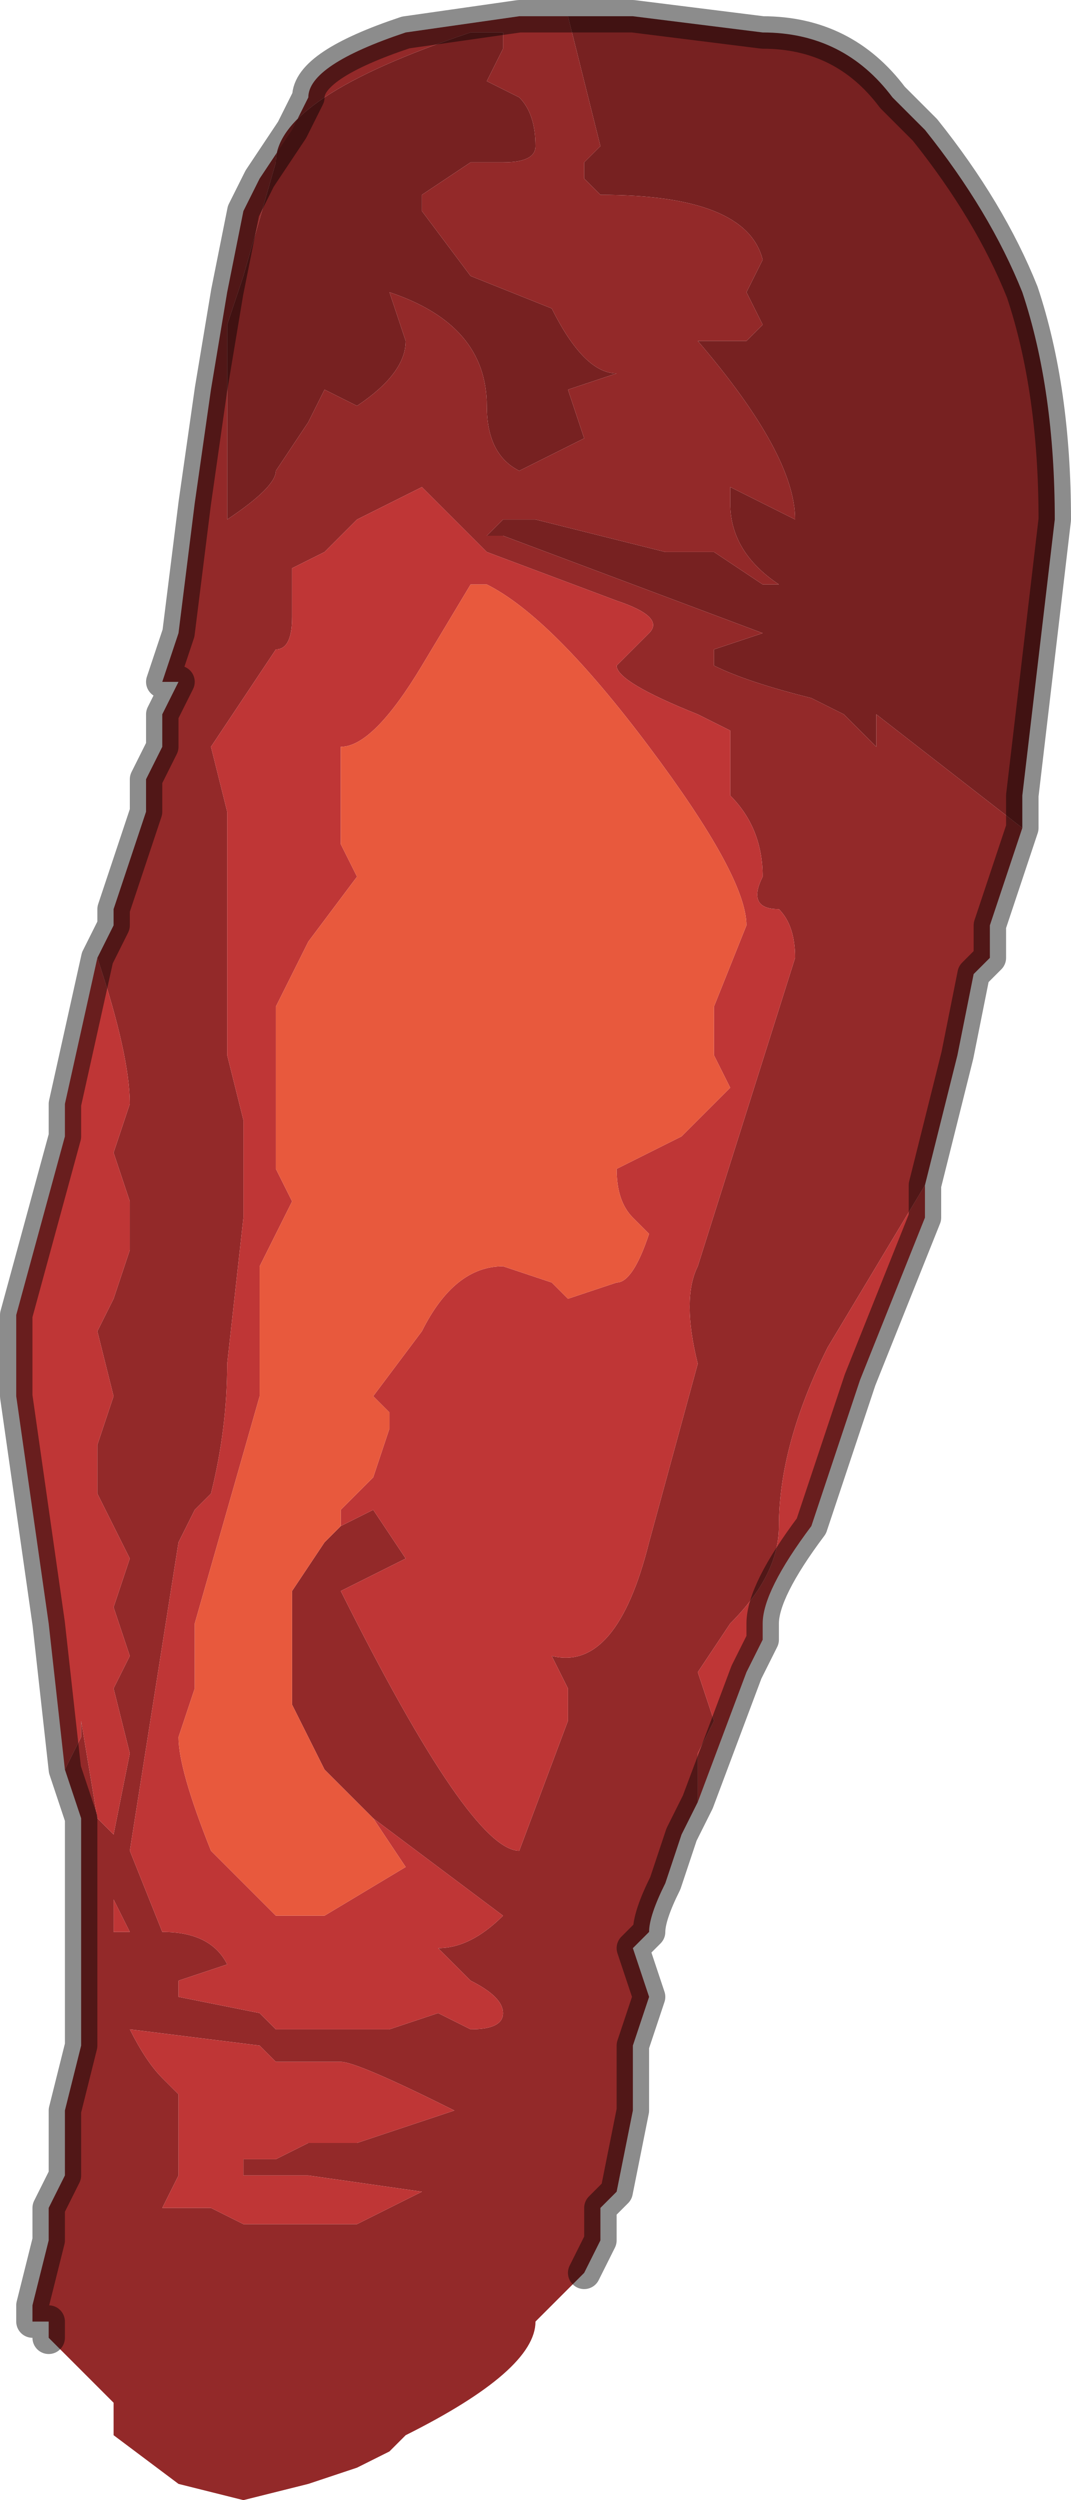 <?xml version="1.0" encoding="UTF-8" standalone="no"?>
<svg xmlns:xlink="http://www.w3.org/1999/xlink" height="7.7px" width="3.3px" xmlns="http://www.w3.org/2000/svg">
  <g transform="matrix(1.0, 0.0, 0.0, 1.0, 1.65, 3.85)">
    <path d="M-1.45 2.65 L-1.45 2.75 -1.45 2.65 -1.45 2.65" fill="#8a672e" fill-rule="evenodd" stroke="none"/>
    <path d="M-1.4 2.45 L-1.45 2.65 -1.45 2.65 -1.4 2.45" fill="#bfa075" fill-rule="evenodd" stroke="none"/>
    <path d="M-1.3 2.2 L-1.3 2.2" fill="#debea0" fill-rule="evenodd" stroke="none"/>
    <path d="M1.5 -1.3 L1.05 -1.65 1.05 -1.55 0.95 -1.65 0.85 -1.7 Q0.65 -1.75 0.55 -1.8 L0.55 -1.85 0.7 -1.9 -0.1 -2.2 -0.15 -2.2 -0.1 -2.25 0.0 -2.25 0.4 -2.15 0.45 -2.15 0.45 -2.15 0.55 -2.15 0.7 -2.05 0.75 -2.05 Q0.6 -2.15 0.6 -2.3 L0.6 -2.35 0.8 -2.25 Q0.8 -2.45 0.5 -2.8 L0.6 -2.8 0.65 -2.8 0.7 -2.85 0.65 -2.95 0.7 -3.05 Q0.65 -3.25 0.2 -3.25 0.2 -3.25 0.15 -3.3 L0.15 -3.35 0.15 -3.35 0.2 -3.4 0.15 -3.6 0.1 -3.8 0.3 -3.8 0.7 -3.75 Q0.95 -3.75 1.1 -3.55 L1.2 -3.45 Q1.4 -3.2 1.5 -2.95 1.6 -2.65 1.6 -2.25 L1.5 -1.4 1.5 -1.3 M0.15 -2.5 L0.05 -2.45 -0.05 -2.4 -0.05 -2.4 Q-0.15 -2.45 -0.15 -2.6 -0.15 -2.85 -0.45 -2.95 L-0.45 -2.95 -0.4 -2.8 Q-0.4 -2.7 -0.55 -2.6 L-0.65 -2.65 -0.65 -2.65 -0.7 -2.55 -0.8 -2.4 Q-0.8 -2.35 -0.95 -2.25 L-0.95 -2.65 -0.95 -2.85 -0.9 -3.0 -0.8 -3.35 Q-0.8 -3.55 -0.2 -3.75 L-0.1 -3.75 -0.1 -3.7 -0.15 -3.6 -0.05 -3.55 Q0.0 -3.5 0.0 -3.4 0.0 -3.35 -0.1 -3.35 L-0.2 -3.35 -0.35 -3.25 -0.35 -3.2 -0.2 -3.0 0.05 -2.9 0.05 -2.9 Q0.15 -2.7 0.25 -2.7 L0.1 -2.65 0.15 -2.5" fill="#772121" fill-rule="evenodd" stroke="none"/>
    <path d="M-1.35 -0.9 L-1.3 -1.0 -1.3 -1.05 -1.25 -1.2 -1.2 -1.35 -1.2 -1.45 -1.15 -1.55 -1.15 -1.65 -1.1 -1.75 -1.15 -1.75 -1.1 -1.9 -1.05 -2.3 -1.0 -2.65 -0.95 -2.95 -0.9 -3.2 -0.85 -3.3 -0.75 -3.45 -0.7 -3.55 Q-0.7 -3.65 -0.4 -3.75 L-0.05 -3.8 0.0 -3.8 0.1 -3.8 0.15 -3.6 0.2 -3.4 0.15 -3.35 0.15 -3.35 0.15 -3.3 Q0.2 -3.25 0.2 -3.25 0.65 -3.25 0.7 -3.05 L0.65 -2.95 0.7 -2.85 0.65 -2.8 0.6 -2.8 0.5 -2.8 Q0.8 -2.45 0.8 -2.25 L0.6 -2.35 0.6 -2.3 Q0.6 -2.15 0.75 -2.05 L0.7 -2.05 0.55 -2.15 0.45 -2.15 0.45 -2.15 0.4 -2.15 0.0 -2.25 -0.1 -2.25 -0.15 -2.2 -0.1 -2.2 0.7 -1.9 0.55 -1.85 0.55 -1.8 Q0.65 -1.75 0.85 -1.7 L0.95 -1.65 1.05 -1.55 1.05 -1.65 1.5 -1.3 1.45 -1.15 1.4 -1.0 1.4 -0.95 1.4 -0.9 1.35 -0.85 1.35 -0.85 1.3 -0.6 1.25 -0.4 1.2 -0.2 0.9 0.3 Q0.75 0.6 0.75 0.85 0.75 1.0 0.6 1.15 L0.5 1.3 0.55 1.45 0.5 1.55 0.5 1.7 0.45 1.8 0.4 1.95 Q0.35 2.05 0.35 2.1 L0.3 2.15 0.35 2.3 0.3 2.45 0.3 2.65 0.25 2.9 0.2 2.95 0.2 3.05 0.15 3.15 0.1 3.2 0.0 3.3 Q0.0 3.45 -0.4 3.65 L-0.4 3.65 -0.45 3.7 -0.55 3.75 -0.7 3.8 -0.9 3.85 -1.1 3.8 -1.3 3.65 -1.3 3.55 -1.5 3.35 -1.5 3.3 -1.55 3.3 -1.55 3.25 -1.5 3.05 -1.5 2.95 -1.45 2.85 -1.45 2.8 -1.45 2.75 -1.45 2.65 -1.4 2.45 -1.4 2.4 -1.4 2.25 -1.4 1.75 -1.45 1.6 -1.4 1.5 -1.4 1.45 -1.35 1.75 -1.3 1.8 -1.3 1.8 -1.25 1.55 -1.3 1.35 -1.25 1.25 -1.3 1.1 -1.25 0.95 -1.35 0.75 -1.35 0.6 -1.3 0.45 -1.35 0.25 -1.3 0.15 -1.25 0.0 -1.25 -0.15 -1.3 -0.3 -1.25 -0.45 Q-1.25 -0.6 -1.35 -0.9 M0.15 -2.5 L0.1 -2.65 0.25 -2.7 Q0.15 -2.7 0.05 -2.9 L0.05 -2.9 -0.2 -3.0 -0.35 -3.2 -0.35 -3.25 -0.2 -3.35 -0.1 -3.35 Q0.0 -3.35 0.0 -3.4 0.0 -3.5 -0.05 -3.55 L-0.15 -3.6 -0.1 -3.7 -0.1 -3.75 -0.2 -3.75 Q-0.8 -3.55 -0.8 -3.35 L-0.9 -3.0 -0.95 -2.85 -0.95 -2.65 -0.95 -2.25 Q-0.8 -2.35 -0.8 -2.4 L-0.7 -2.55 -0.65 -2.65 -0.65 -2.65 -0.55 -2.6 Q-0.4 -2.7 -0.4 -2.8 L-0.45 -2.95 -0.45 -2.95 Q-0.15 -2.85 -0.15 -2.6 -0.15 -2.45 -0.05 -2.4 L-0.05 -2.4 0.05 -2.45 0.15 -2.5 M-0.6 0.85 L-0.6 0.85 -0.5 0.8 -0.4 0.95 -0.5 1.0 -0.6 1.05 Q-0.2 1.85 -0.05 1.85 L0.1 1.45 0.1 1.35 0.05 1.25 Q0.25 1.3 0.35 0.9 L0.5 0.35 Q0.45 0.15 0.5 0.05 L0.8 -0.9 Q0.8 -1.0 0.75 -1.05 0.65 -1.05 0.7 -1.15 0.7 -1.3 0.6 -1.4 L0.6 -1.6 0.5 -1.65 Q0.25 -1.75 0.25 -1.8 L0.35 -1.9 Q0.4 -1.95 0.25 -2.0 L-0.15 -2.15 -0.35 -2.35 -0.45 -2.3 -0.55 -2.25 -0.65 -2.15 -0.75 -2.1 -0.75 -1.95 Q-0.75 -1.85 -0.8 -1.85 L-0.9 -1.7 -1.0 -1.55 -0.95 -1.35 -0.95 -1.15 -0.95 -0.6 -0.9 -0.4 -0.9 -0.1 -0.95 0.35 Q-0.95 0.55 -1.0 0.75 L-1.05 0.8 -1.1 0.9 -1.25 1.85 -1.15 2.1 Q-1.0 2.1 -0.95 2.2 -1.1 2.25 -1.1 2.25 L-1.1 2.3 -0.85 2.35 -0.8 2.4 -0.45 2.4 -0.3 2.35 -0.2 2.4 Q-0.1 2.4 -0.1 2.35 -0.1 2.3 -0.2 2.25 L-0.3 2.15 -0.3 2.15 Q-0.2 2.15 -0.1 2.05 L-0.5 1.75 -0.65 1.6 -0.75 1.4 -0.75 1.05 -0.65 0.9 -0.6 0.85 M-1.3 2.15 L-1.3 2.1 -1.25 2.1 -1.3 2.0 -1.3 2.15 M-1.3 2.2 L-1.3 2.2 M-0.85 2.45 L-1.25 2.4 Q-1.2 2.5 -1.15 2.55 L-1.1 2.6 -1.1 2.85 -1.15 2.95 -1.0 2.95 -0.9 3.0 -0.85 3.0 -0.8 3.0 -0.75 3.0 -0.55 3.0 -0.35 2.9 -0.35 2.9 -0.7 2.85 -0.9 2.85 -0.9 2.8 -0.85 2.8 -0.8 2.8 -0.8 2.8 -0.7 2.75 -0.55 2.75 -0.25 2.65 Q-0.55 2.5 -0.6 2.5 L-0.8 2.5 -0.85 2.45 M-1.25 2.3 L-1.3 2.3 -1.25 2.3 -1.25 2.3" fill="#932929" fill-rule="evenodd" stroke="none"/>
    <path d="M-1.35 -0.9 Q-1.25 -0.6 -1.25 -0.45 L-1.3 -0.3 -1.25 -0.15 -1.25 0.0 -1.3 0.15 -1.35 0.25 -1.3 0.45 -1.35 0.6 -1.35 0.75 -1.25 0.95 -1.3 1.1 -1.25 1.25 -1.3 1.35 -1.25 1.55 -1.3 1.8 -1.3 1.8 -1.35 1.75 -1.4 1.45 -1.4 1.5 -1.45 1.6 -1.4 1.75 -1.45 1.6 -1.5 1.15 -1.6 0.45 -1.6 0.2 -1.45 -0.35 -1.45 -0.45 -1.35 -0.9 -1.35 -0.9 M0.5 1.7 L0.5 1.55 0.55 1.45 0.5 1.3 0.6 1.15 Q0.75 1.0 0.75 0.85 0.75 0.6 0.9 0.3 L1.2 -0.2 1.2 -0.1 1.0 0.4 0.95 0.55 0.85 0.85 Q0.7 1.05 0.7 1.15 L0.7 1.2 0.65 1.3 0.5 1.7 M-0.5 1.75 L-0.1 2.05 Q-0.2 2.15 -0.3 2.15 L-0.3 2.15 -0.2 2.25 Q-0.1 2.3 -0.1 2.35 -0.1 2.4 -0.2 2.4 L-0.3 2.35 -0.45 2.4 -0.8 2.4 -0.85 2.35 -1.1 2.3 -1.1 2.25 Q-1.1 2.25 -0.95 2.2 -1.0 2.1 -1.15 2.1 L-1.25 1.85 -1.1 0.9 -1.05 0.8 -1.0 0.75 Q-0.95 0.55 -0.95 0.35 L-0.9 -0.1 -0.9 -0.4 -0.95 -0.6 -0.95 -1.15 -0.95 -1.35 -1.0 -1.55 -0.9 -1.7 -0.8 -1.85 Q-0.75 -1.85 -0.75 -1.95 L-0.75 -2.1 -0.65 -2.15 -0.55 -2.25 -0.45 -2.3 -0.35 -2.35 -0.15 -2.15 0.25 -2.0 Q0.4 -1.95 0.35 -1.9 L0.25 -1.8 Q0.25 -1.75 0.5 -1.65 L0.6 -1.6 0.6 -1.4 Q0.7 -1.3 0.7 -1.15 0.65 -1.05 0.75 -1.05 0.8 -1.0 0.8 -0.9 L0.5 0.05 Q0.45 0.15 0.5 0.35 L0.35 0.9 Q0.25 1.3 0.05 1.25 L0.1 1.35 0.1 1.45 -0.05 1.85 Q-0.2 1.85 -0.6 1.05 L-0.5 1.0 -0.4 0.95 -0.5 0.8 -0.6 0.85 -0.6 0.85 -0.6 0.8 -0.5 0.7 -0.45 0.55 -0.45 0.5 -0.5 0.45 -0.35 0.25 Q-0.25 0.05 -0.1 0.05 L0.05 0.1 0.1 0.15 0.25 0.1 Q0.3 0.1 0.35 -0.05 L0.3 -0.1 Q0.25 -0.15 0.25 -0.25 L0.45 -0.35 0.6 -0.5 0.55 -0.6 0.55 -0.75 0.65 -1.0 Q0.65 -1.15 0.35 -1.55 0.05 -1.95 -0.15 -2.05 L-0.2 -2.05 -0.35 -1.8 Q-0.5 -1.55 -0.6 -1.55 L-0.6 -1.55 -0.6 -1.25 -0.55 -1.15 -0.7 -0.95 -0.8 -0.75 -0.8 -0.6 -0.8 -0.25 -0.75 -0.15 -0.85 0.05 -0.85 0.45 -1.05 1.15 -1.05 1.35 -1.1 1.5 Q-1.1 1.6 -1.0 1.85 L-0.8 2.05 -0.8 2.05 -0.65 2.05 -0.4 1.9 -0.5 1.75 -0.5 1.75 M-1.3 2.15 L-1.3 2.0 -1.25 2.1 -1.3 2.1 -1.3 2.15 M-1.25 2.3 L-1.25 2.3 -1.3 2.3 -1.25 2.3 M-0.85 2.45 L-0.8 2.5 -0.6 2.5 Q-0.55 2.5 -0.25 2.65 L-0.55 2.75 -0.7 2.75 -0.8 2.8 -0.8 2.8 -0.85 2.8 -0.9 2.8 -0.9 2.85 -0.7 2.85 -0.35 2.9 -0.35 2.9 -0.55 3.0 -0.75 3.0 -0.8 3.0 -0.85 3.0 -0.9 3.0 -1.0 2.95 -1.15 2.95 -1.1 2.85 -1.1 2.6 -1.15 2.55 Q-1.2 2.5 -1.25 2.4 L-0.85 2.45" fill="#bf3636" fill-rule="evenodd" stroke="none"/>
    <path d="M-0.6 0.85 L-0.65 0.9 -0.75 1.05 -0.75 1.4 -0.65 1.6 -0.5 1.75 -0.5 1.75 -0.4 1.9 -0.65 2.05 -0.8 2.05 -0.8 2.05 -1.0 1.85 Q-1.1 1.6 -1.1 1.5 L-1.05 1.35 -1.05 1.15 -0.85 0.45 -0.85 0.05 -0.75 -0.15 -0.8 -0.25 -0.8 -0.6 -0.8 -0.75 -0.7 -0.95 -0.55 -1.15 -0.6 -1.25 -0.6 -1.55 -0.6 -1.55 Q-0.5 -1.55 -0.35 -1.8 L-0.2 -2.05 -0.15 -2.05 Q0.05 -1.95 0.35 -1.55 0.65 -1.15 0.65 -1.0 L0.55 -0.75 0.55 -0.6 0.6 -0.5 0.45 -0.35 0.25 -0.25 Q0.25 -0.15 0.3 -0.1 L0.35 -0.05 Q0.3 0.1 0.25 0.1 L0.1 0.15 0.05 0.1 -0.1 0.05 Q-0.25 0.05 -0.35 0.25 L-0.5 0.45 -0.45 0.5 -0.45 0.55 -0.5 0.7 -0.6 0.8 -0.6 0.85" fill="#e8593d" fill-rule="evenodd" stroke="none"/>
    <path d="M0.1 -3.8 L0.0 -3.8 -0.05 -3.8 -0.4 -3.75 Q-0.7 -3.65 -0.7 -3.55 L-0.75 -3.45 -0.85 -3.3 -0.9 -3.2 -0.95 -2.95 -1.0 -2.65 -1.05 -2.3 -1.1 -1.9 -1.15 -1.75 -1.1 -1.75 -1.15 -1.65 -1.15 -1.55 -1.2 -1.45 -1.2 -1.35 -1.25 -1.2 -1.3 -1.05 -1.3 -1.0 -1.35 -0.9 -1.35 -0.9 -1.45 -0.45 -1.45 -0.35 -1.6 0.2 -1.6 0.45 -1.5 1.15 -1.45 1.6 -1.4 1.75 -1.4 2.25 -1.4 2.4 -1.4 2.45 -1.45 2.65 -1.45 2.75 -1.45 2.8 -1.45 2.85 -1.5 2.95 -1.5 3.05 -1.55 3.25 -1.55 3.3 -1.5 3.3 -1.5 3.35 M0.15 3.15 L0.2 3.05 0.2 2.95 0.25 2.9 0.3 2.65 0.3 2.45 0.35 2.3 0.3 2.15 0.35 2.1 Q0.35 2.05 0.4 1.95 L0.45 1.8 0.5 1.7 0.65 1.3 0.7 1.2 0.7 1.15 Q0.7 1.05 0.85 0.85 L0.95 0.55 1.0 0.4 1.2 -0.1 1.2 -0.2 1.25 -0.4 1.3 -0.6 1.35 -0.85 1.35 -0.85 1.4 -0.9 1.4 -0.95 1.4 -1.0 1.45 -1.15 1.5 -1.3 1.5 -1.4 1.6 -2.25 Q1.6 -2.65 1.5 -2.95 1.4 -3.2 1.2 -3.45 L1.1 -3.55 Q0.95 -3.75 0.7 -3.75 L0.3 -3.8 0.1 -3.8" fill="none" stroke="#000000" stroke-linecap="round" stroke-linejoin="round" stroke-opacity="0.451" stroke-width="0.1"/>
  </g>
</svg>

